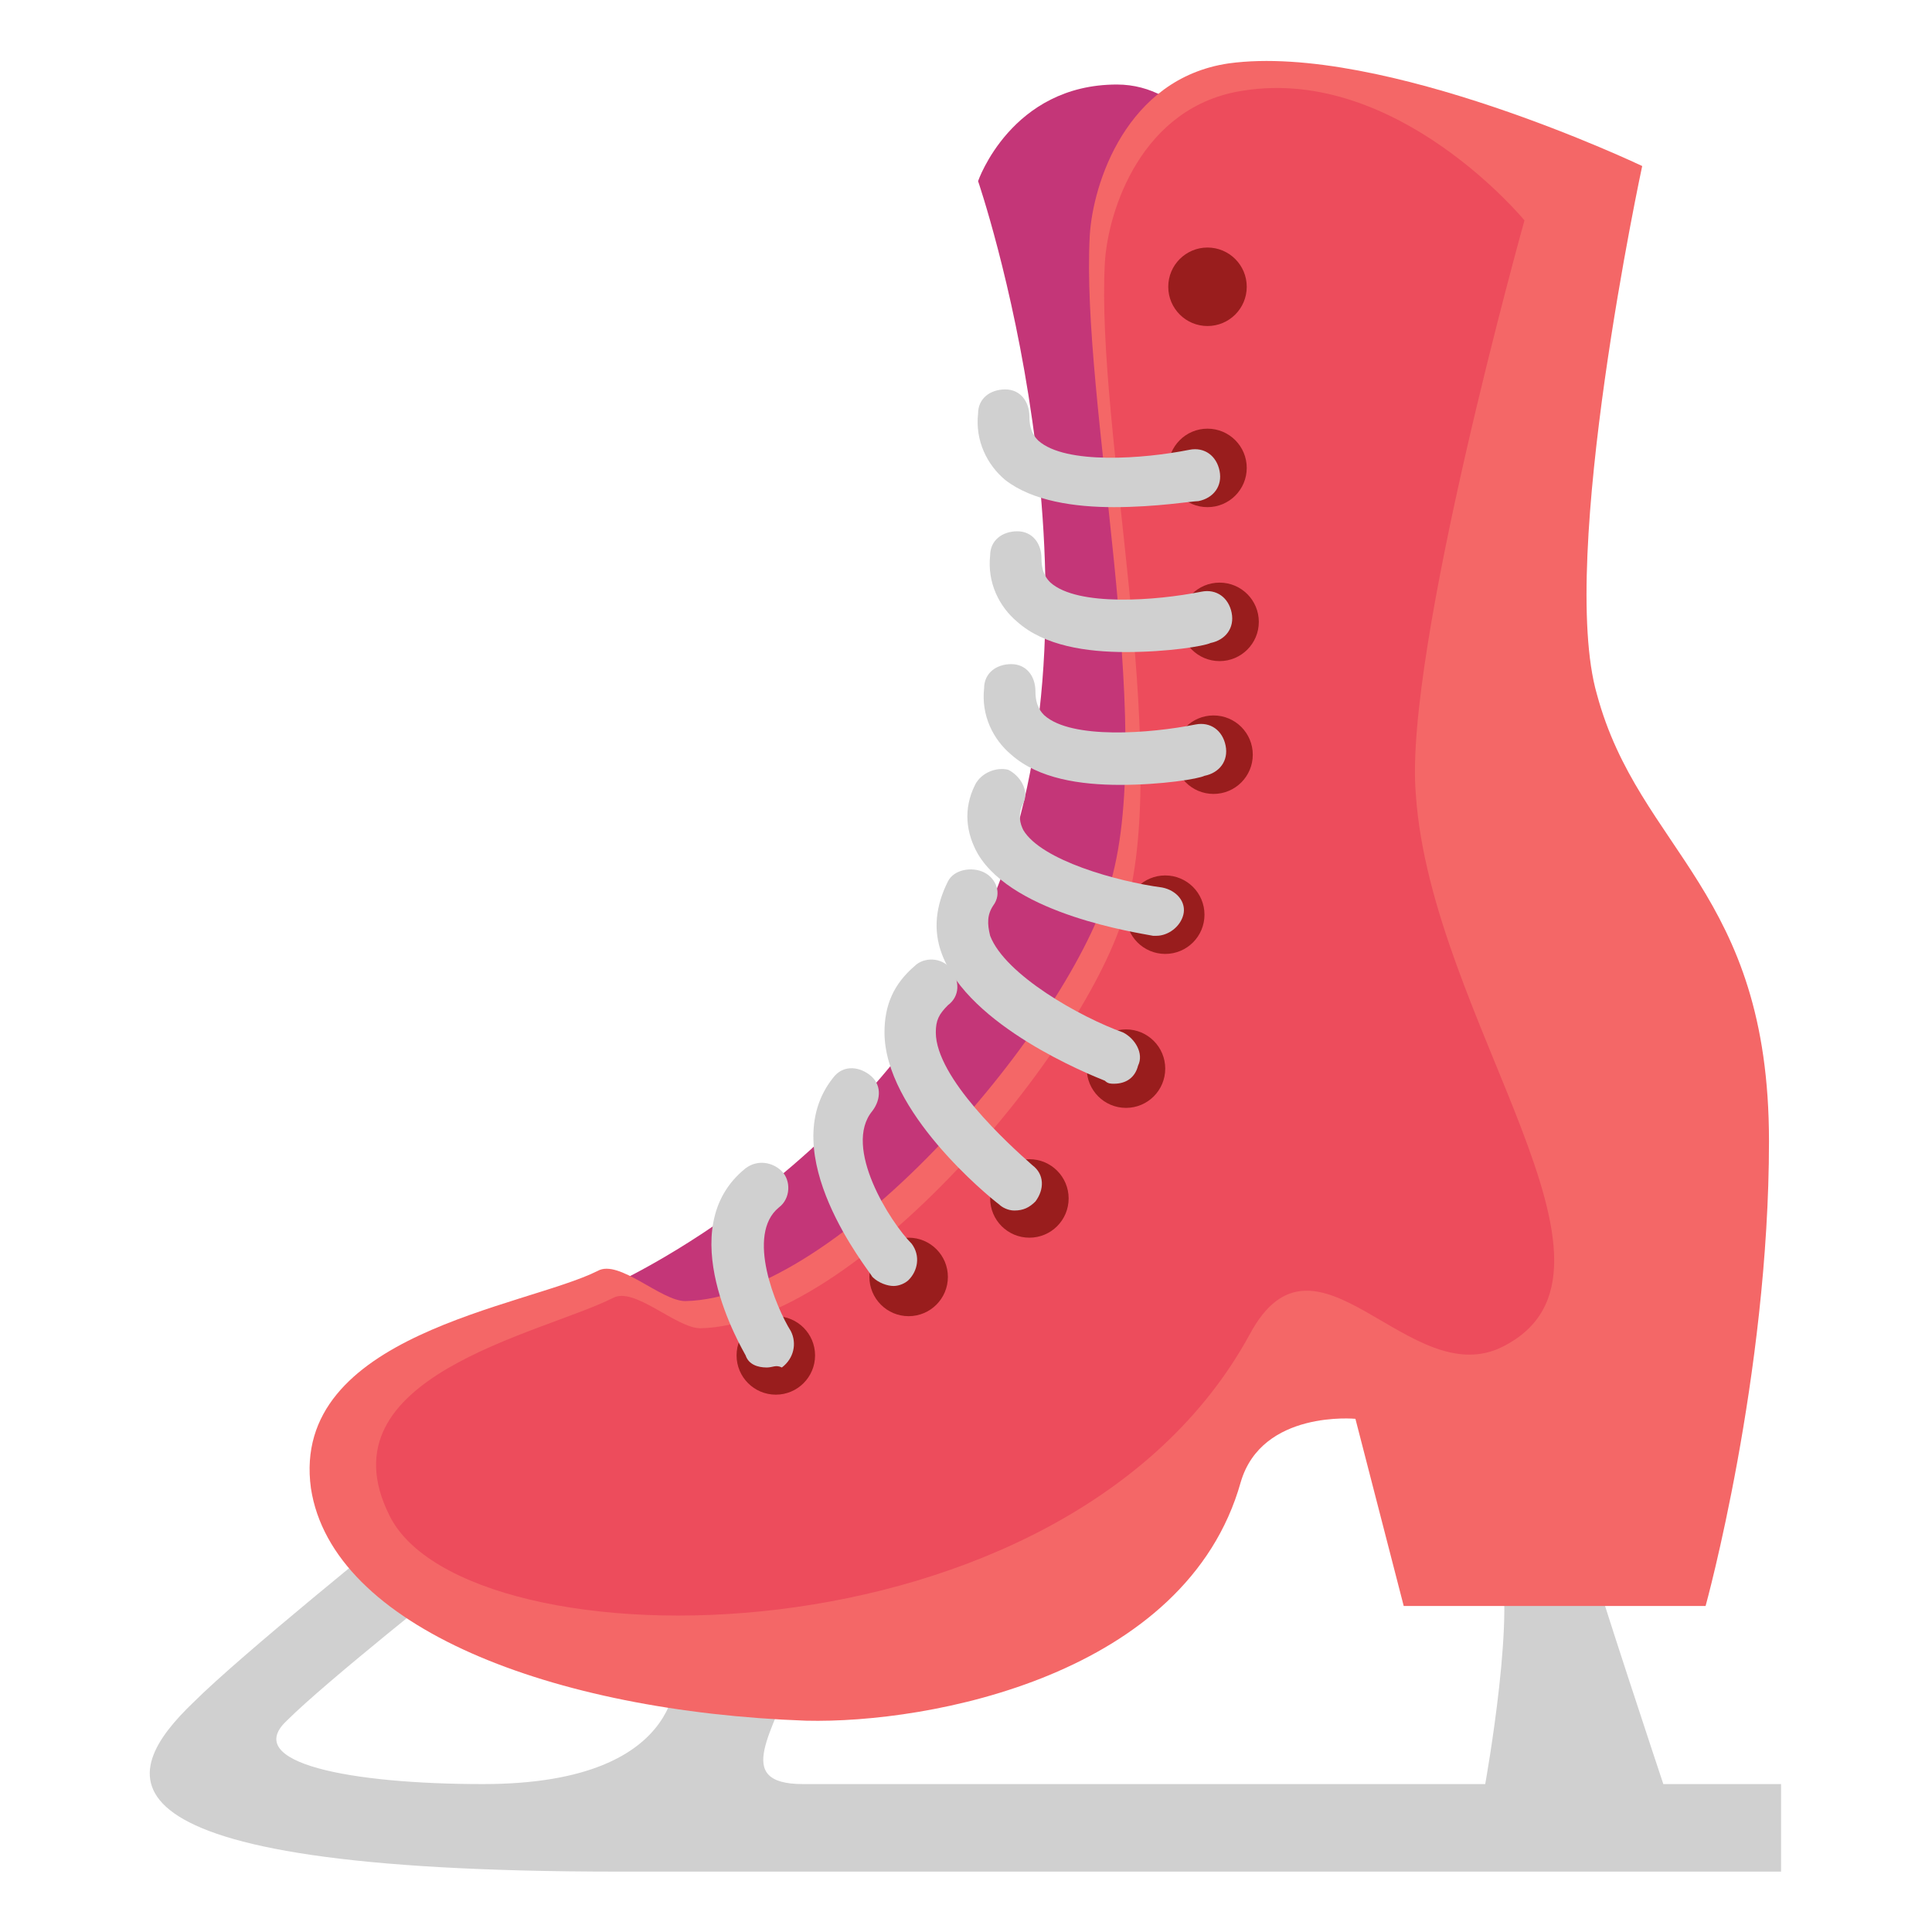 <svg xmlns="http://www.w3.org/2000/svg" viewBox="0 0 64 64">
    <title>ice skate</title>
    <path fill="#d0d0d0" d="M13.1 50.7S8 54.8 6.4 56.4C4 58.7 2.4 62 20.5 62H59v-2.9h-3.9s-2.2-6.6-2.7-8.4c-.2-.7-3.2.2-2.8.9.7 1.4-.4 7.5-.4 7.5H26.6c-2.4 0-.9-1.8-.3-3.8l-3.9-.2s.6 4-6.4 4c-4.4 0-8-.7-6.5-2.1 1.3-1.3 5.6-4.7 5.6-4.7l-2-1.6"/>
    <path fill="#c43678" d="M20.2 42.6s9.1-4 12.8-13.1C37 19.4 32.4 6 32.4 6s1.1-3.2 4.6-3.2c2.3 0 3.4 2.4 3.4 2.4s2 22-1.2 28.6c-6.4 13.1-19 8.8-19 8.8"/>
    <path fill="#f46767" d="M54.4 5.5s-8.6-4.1-13.7-3.4c-3.4.5-4.5 4-4.6 5.7-.3 5.5 2.2 16.1.7 21.4-1.3 4.7-9 13.8-14.1 13.9-.8 0-2.2-1.4-2.9-1-2.4 1.2-10.2 2.1-9.5 7.2.7 4.6 8 7.4 16.4 7.7 4.1.1 12.6-1.5 14.4-7.9.7-2.4 3.8-2.1 3.8-2.1l1.6 6.2h10s2.1-7.6 2.1-15.4c0-8.3-4.3-9.6-5.7-14.8-1.3-4.5 1.5-17.5 1.5-17.5"/>
    <path fill="#ed4c5c" d="M50.5 7.3S46.3 2.2 41.2 3c-3.4.5-4.5 4-4.6 5.7-.3 5.5 2.2 16.1.7 21.4-1.3 4.7-9 13.8-14.1 13.9-.8 0-2.2-1.4-2.9-1-2.4 1.2-9.7 2.6-7.4 7.2 2.5 5.1 22.4 5.2 28.5-6 2.2-4.1 5.3 2 8.4.4 4.9-2.5-2.4-10.8-2.9-18.3-.4-4.7 3.6-19 3.6-19"/>
    <g fill="#991d1d">
        <ellipse cx="25.7" cy="44.9" rx="1.3" ry="1.3"/>
        <ellipse cx="30.1" cy="42.3" rx="1.3" ry="1.3"/>
        <ellipse cx="34.1" cy="39.7" rx="1.3" ry="1.3"/>
        <ellipse cx="37.3" cy="35.4" rx="1.3" ry="1.3"/>
        <ellipse cx="38.6" cy="30.3" rx="1.3" ry="1.3"/>
        <ellipse cx="40.2" cy="25" rx="1.3" ry="1.3"/>
        <ellipse cx="40.4" cy="20.6" rx="1.3" ry="1.3"/>
        <ellipse cx="40" cy="15.5" rx="1.3" ry="1.3"/>
        <ellipse cx="40" cy="9.5" rx="1.3" ry="1.3"/>
    </g>
    <g fill="#d0d0d0">
        <path d="M25.4 45.3c-.3 0-.6-.1-.7-.4-.1-.2-2.5-4.2 0-6.2.4-.3.9-.2 1.2.1s.3.9-.1 1.2c-1.1.9-.1 3.3.4 4.1.2.4.1.9-.3 1.2-.2-.1-.3 0-.5 0M29.6 42.6c-.2 0-.5-.1-.7-.3-.1-.2-3.3-4.1-1.3-6.6.3-.4.8-.4 1.2-.1.4.3.4.8.1 1.2-1 1.2.6 3.7 1.3 4.4.3.4.2.9-.1 1.2-.1.1-.3.2-.5.2M33.6 40.1c-.2 0-.4-.1-.5-.2-.4-.3-3.8-3.1-3.8-5.7 0-.9.3-1.6 1-2.2.3-.3.9-.3 1.2.1s.3.9-.1 1.2c-.3.3-.4.5-.4.9 0 1.5 2.4 3.7 3.2 4.4.4.3.4.8.1 1.2-.2.2-.4.3-.7.3"/>
        <path d="M36.9 35.9c-.1 0-.2 0-.3-.1-.5-.2-4.5-1.8-5.4-4.2-.3-.8-.2-1.6.2-2.4.2-.4.8-.5 1.2-.3.4.2.6.7.3 1.1-.2.3-.2.6-.1 1 .5 1.3 3 2.7 4.4 3.2.4.2.7.7.5 1.1-.1.4-.4.6-.8.6"/>
        <path d="M38.3 31h-.1c-.5-.1-4.6-.7-5.8-2.7-.4-.7-.5-1.5-.1-2.3.2-.4.7-.6 1.1-.5.4.2.7.7.5 1.1-.2.4-.1.7 0 .9.6 1 3.1 1.7 4.6 1.9.5.1.8.5.7.9-.1.4-.5.7-.9.7M37.1 26c-1.3 0-2.7-.2-3.6-1-.6-.5-1-1.3-.9-2.2 0-.5.4-.8.9-.8s.8.4.8.9.2.7.3.8c.9.8 3.5.6 5 .3.5-.1.9.2 1 .7.1.5-.2.9-.7 1-.2.1-1.4.3-2.8.3M37.3 21.6c-1.3 0-2.7-.2-3.6-1-.6-.5-1-1.3-.9-2.2 0-.5.4-.8.9-.8s.8.4.8.9.2.7.3.8c.9.8 3.5.6 5 .3.5-.1.9.2 1 .7.1.5-.2.9-.7 1-.2.1-1.4.3-2.8.3M36.9 16.8c-1.3 0-2.7-.2-3.6-.9-.6-.5-1-1.3-.9-2.2 0-.5.4-.8.9-.8s.8.4.8.9.2.7.3.8c.9.8 3.5.6 5 .3.5-.1.9.2 1 .7.1.5-.2.9-.7 1-.2 0-1.4.2-2.8.2"/>
    </g>
</svg>
